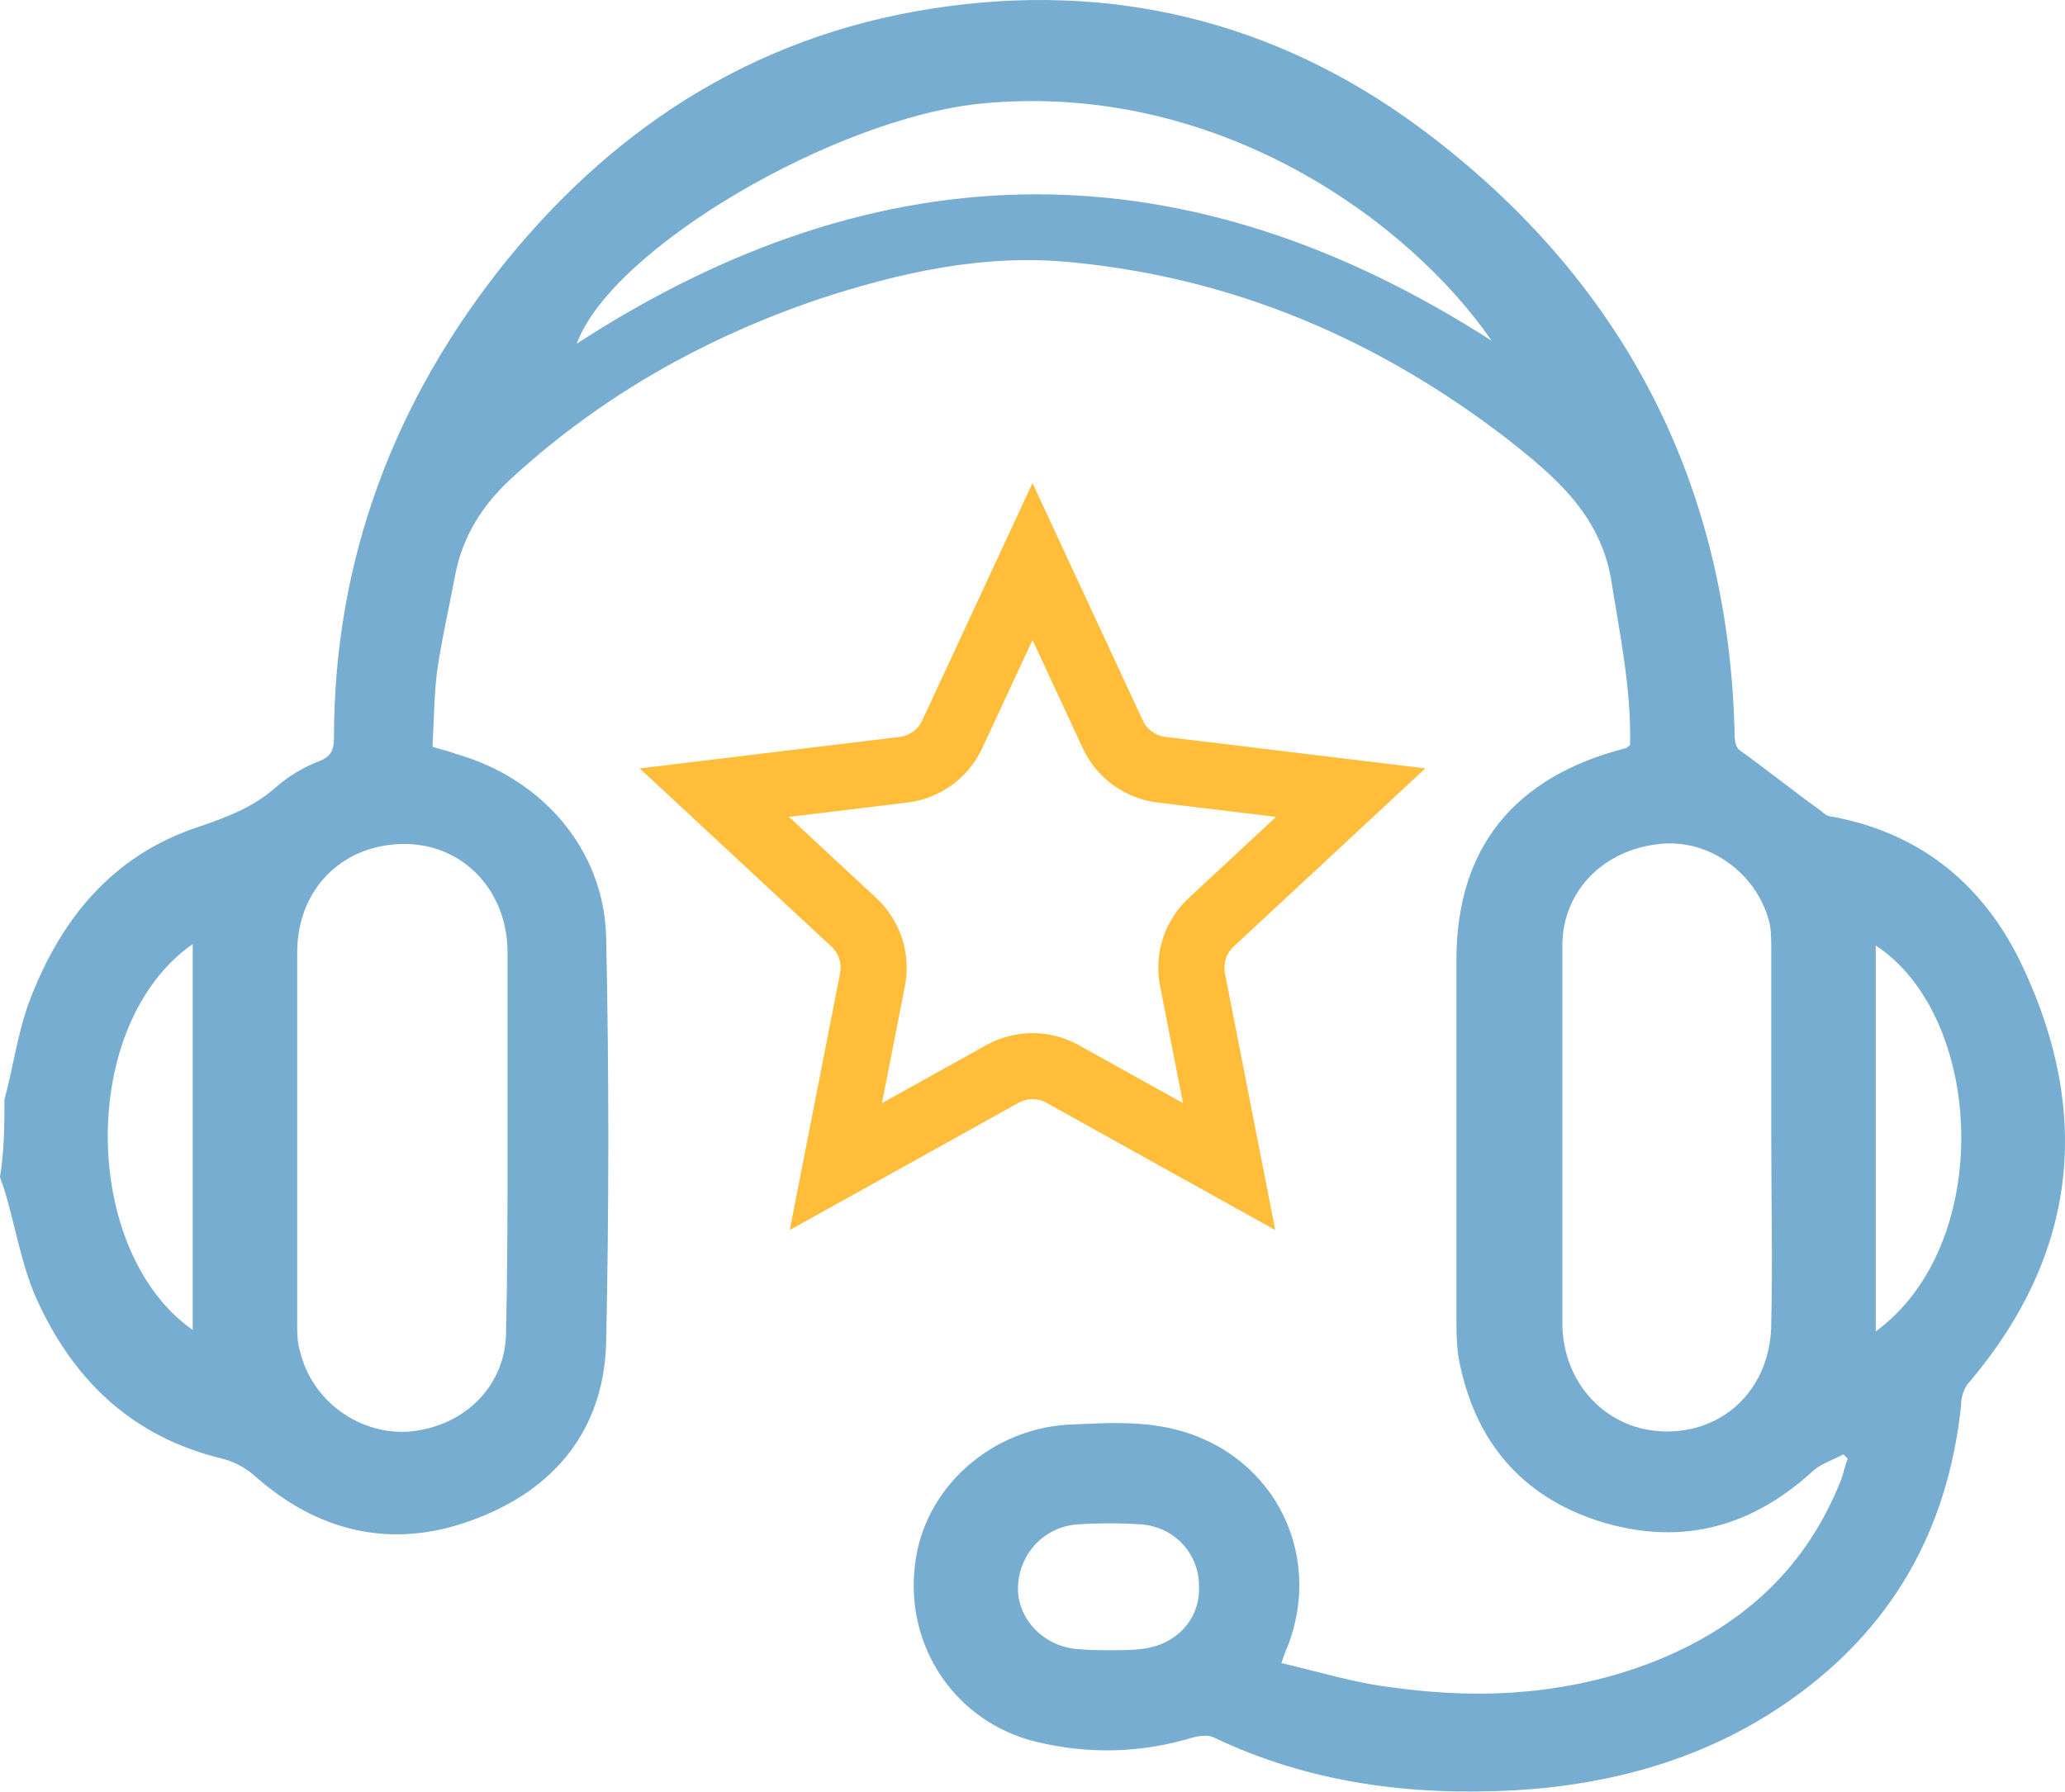 <svg width="500" height="434" viewBox="0 0 500 434" fill="none" xmlns="http://www.w3.org/2000/svg">
<path d="M1.069 266.374C3.206 258.412 4.275 250.103 7.124 242.487C14.605 222.754 27.072 207.176 48.089 200.252C55.213 197.829 61.625 195.405 67.324 190.213C70.174 187.789 73.736 185.712 77.298 184.328C80.148 183.289 80.86 181.558 80.86 178.789C80.86 135.515 95.465 96.742 122.893 62.816C150.321 29.235 185.23 7.426 229.401 1.541C272.858 -4.345 312.398 6.733 346.594 33.044C393.971 69.393 418.193 117.859 419.974 176.365C419.974 178.442 419.974 180.519 421.043 181.558C427.811 186.405 434.222 191.597 440.99 196.444C441.703 197.136 442.772 197.829 443.84 197.829C465.925 201.983 480.886 215.138 489.792 234.179C506.533 269.836 502.971 303.762 476.968 334.573C475.543 335.958 474.831 338.381 474.831 340.458C471.625 370.576 458.089 394.809 432.441 412.465C412.85 425.966 390.408 432.198 366.898 433.582C341.607 434.967 317.029 431.852 293.875 420.774C292.45 420.081 290.313 420.427 288.888 420.774C276.42 424.582 263.597 424.928 250.773 421.812C231.182 416.965 219.07 398.618 221.564 378.885C223.701 360.191 240.443 345.305 260.391 344.958C267.515 344.612 274.996 344.266 282.12 345.651C307.411 350.497 320.947 375.423 311.686 398.964C311.329 399.656 310.973 400.695 310.261 402.772C319.166 404.849 328.071 407.618 336.977 408.657C359.062 411.773 381.147 410.388 402.163 401.733C422.824 393.079 437.428 379.231 445.621 358.806C446.334 357.075 446.69 354.998 447.402 353.267C447.046 352.921 446.69 352.575 446.334 352.228C443.84 353.613 441.347 354.306 439.209 356.036C424.605 369.538 407.863 374.384 388.627 368.845C369.748 363.306 357.993 350.497 353.719 331.457C352.65 327.303 352.65 323.149 352.65 318.648C352.65 289.915 352.65 261.181 352.65 232.448C352.65 205.445 366.542 188.136 393.614 181.212C393.97 181.212 393.971 180.866 394.683 180.519C395.039 167.018 392.189 153.517 390.052 140.015C387.202 124.437 376.516 115.436 365.117 106.435C334.127 82.548 299.218 67.316 259.322 63.508C238.306 61.431 218.002 65.931 198.054 72.509C170.626 81.856 146.047 95.704 124.674 115.09C116.838 122.014 111.851 129.976 110.069 140.015C108.645 147.632 106.864 155.248 105.795 162.864C105.083 168.749 105.083 174.634 104.726 180.866C106.864 181.558 108.645 181.904 110.426 182.597C131.086 188.482 146.047 205.445 146.759 226.562C147.472 259.45 147.472 292.684 146.759 325.572C146.047 346.343 134.292 360.883 114.344 368.153C94.752 375.423 76.586 370.923 61.269 357.075C59.131 355.344 56.638 353.959 53.788 353.267C32.415 348.074 18.523 334.919 9.618 316.225C5.343 307.57 3.918 297.531 1.069 288.184C0.712 287.145 0.356 286.107 0 285.068C1.069 278.49 1.069 272.259 1.069 266.374ZM428.879 275.375C428.879 260.489 428.879 245.603 428.879 230.717C428.879 228.293 428.879 225.87 428.523 223.793C425.673 211.676 413.918 203.022 401.807 204.406C388.271 205.791 378.297 215.831 378.297 228.986C378.297 259.45 378.297 289.915 378.297 320.379C378.297 335.265 389.34 346.689 403.588 346.689C418.193 346.689 428.879 335.611 428.879 320.379C429.235 305.493 428.879 290.261 428.879 275.375ZM122.893 275.721C122.893 260.835 122.893 245.603 122.893 230.717C122.893 215.484 111.851 204.06 97.246 204.406C82.641 204.753 71.955 215.484 71.955 230.717C71.955 260.489 71.955 290.261 71.955 320.379C71.955 322.802 71.955 325.226 72.667 327.303C75.517 339.419 87.272 347.728 99.383 346.689C112.919 345.305 122.537 335.265 122.537 322.456C122.893 306.532 122.893 291.299 122.893 275.721ZM361.199 82.548C340.895 53.122 294.231 19.542 237.593 25.081C202.328 28.543 148.184 60.046 139.635 83.241C213.727 35.121 287.463 35.121 361.199 82.548ZM46.664 322.11C46.664 290.607 46.664 259.796 46.664 228.639C18.879 248.026 19.592 303.07 46.664 322.11ZM454.17 322.456C483.024 301.339 480.53 246.295 454.17 228.986C454.17 259.796 454.17 290.953 454.17 322.456ZM268.584 399.656C271.434 399.656 274.283 399.656 276.777 399.31C284.97 398.271 290.669 392.04 290.313 384.078C290.313 376.462 284.613 369.884 276.42 369.192C271.434 368.845 266.09 368.845 260.747 369.192C252.554 369.884 246.855 376.462 246.499 384.078C246.142 391.694 252.198 398.271 260.035 399.31C263.241 399.656 266.09 399.656 268.584 399.656Z" fill="#76ADD0"/>
<path d="M230.565 177.843L250 135.993L269.435 177.843C271.621 182.549 276.084 185.792 281.235 186.416L327.042 191.968L293.246 223.384C289.446 226.917 287.741 232.163 288.739 237.255L297.615 282.536L257.293 260.103C252.758 257.58 247.242 257.58 242.707 260.103L202.385 282.536L211.261 237.255C212.259 232.163 210.554 226.917 206.754 223.384L172.958 191.968L218.765 186.416C223.916 185.792 228.379 182.549 230.565 177.843Z" stroke="#FFBD39" stroke-width="16"/>
</svg>
